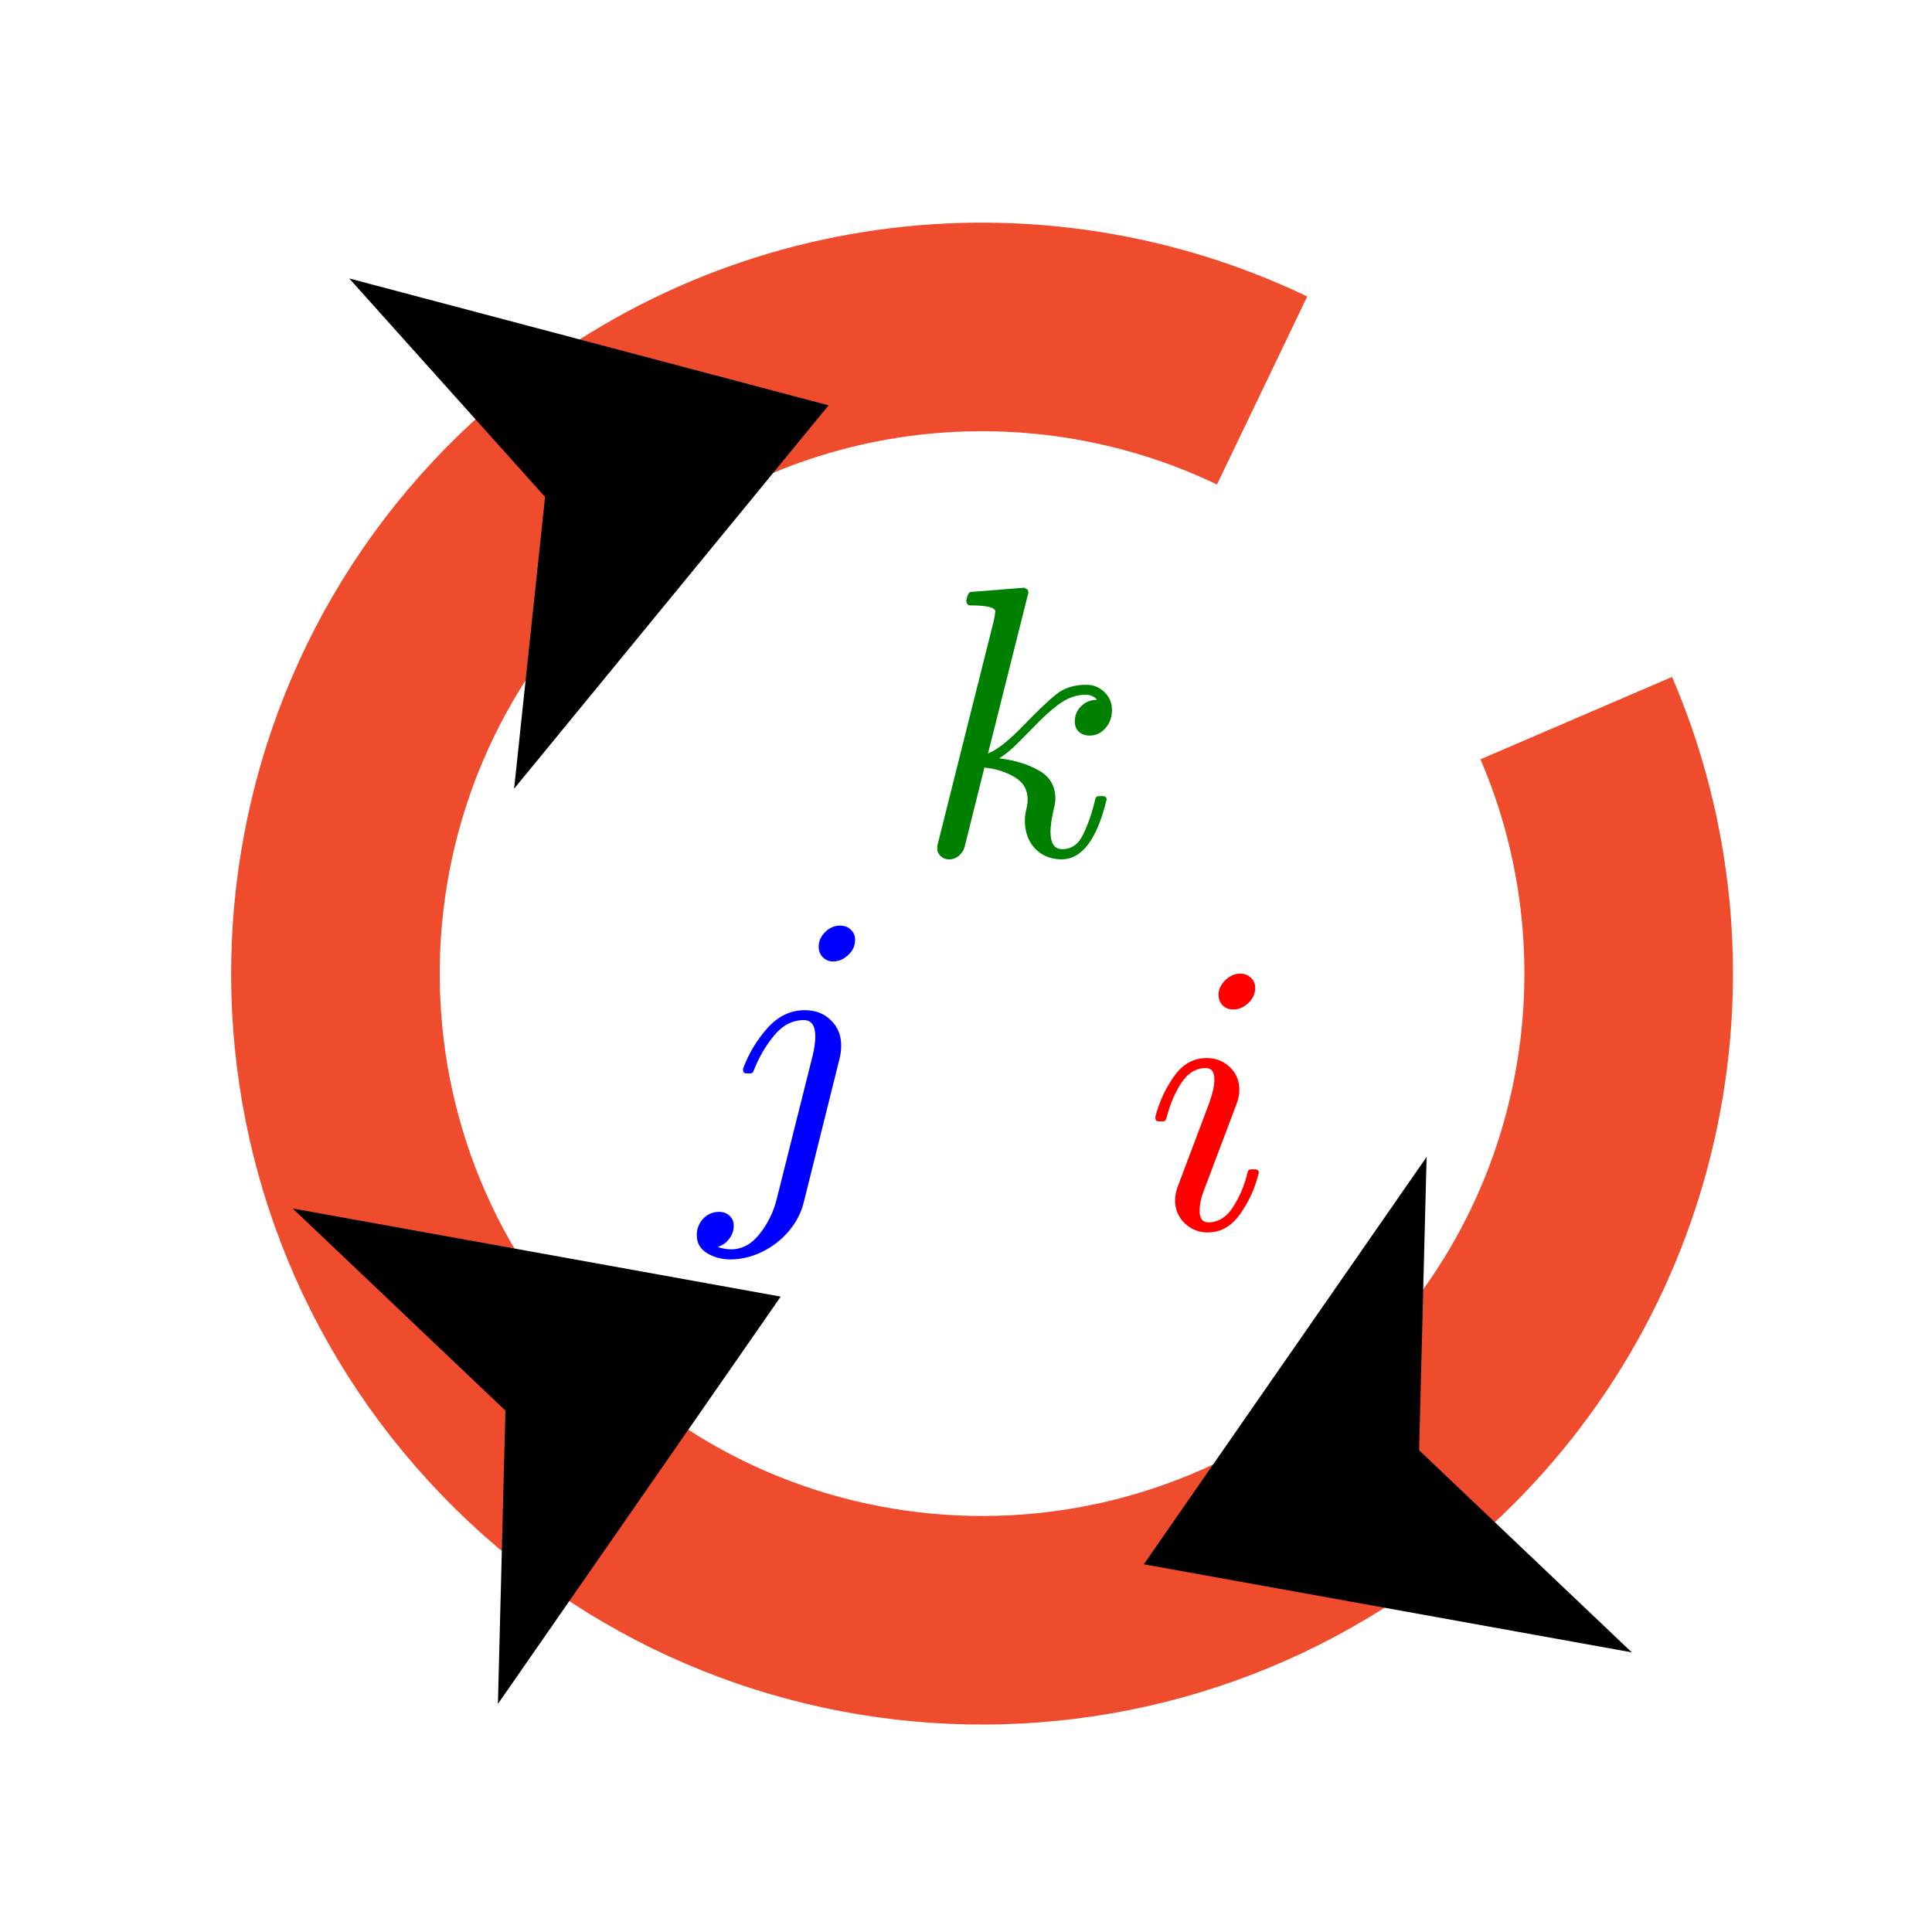 <?xml version="1.0" encoding="UTF-8" standalone="no"?>
<!-- Created with Inkscape (http://www.inkscape.org/) -->

<svg
   width="23mm"
   height="23mm"
   viewBox="0 0 23 23"
   version="1.1"
   id="svg5"
   xml:space="preserve"
   inkscape:version="1.2.2 (b0a8486541, 2022-12-01)"
   sodipodi:docname="logo.svg"
   inkscape:export-filename="logo.png"
   inkscape:export-xdpi="96"
   inkscape:export-ydpi="96"
   xmlns:inkscape="http://www.inkscape.org/namespaces/inkscape"
   xmlns:sodipodi="http://sodipodi.sourceforge.net/DTD/sodipodi-0.dtd"
   xmlns="http://www.w3.org/2000/svg"
   xmlns:svg="http://www.w3.org/2000/svg"><sodipodi:namedview
     id="namedview7"
     pagecolor="#ffffff"
     bordercolor="#000000"
     borderopacity="0.25"
     inkscape:showpageshadow="2"
     inkscape:pageopacity="0.0"
     inkscape:pagecheckerboard="0"
     inkscape:deskcolor="#d1d1d1"
     inkscape:document-units="mm"
     showgrid="false"
     inkscape:zoom="4.57718"
     inkscape:cx="125.84168"
     inkscape:cy="52.761744"
     inkscape:window-width="2560"
     inkscape:window-height="1531"
     inkscape:window-x="0"
     inkscape:window-y="32"
     inkscape:window-maximized="1"
     inkscape:current-layer="layer1" /><defs
     id="defs2"><marker
   style="overflow:visible"
   id="Arrow1L"
   refX="0"
   refY="0"
   orient="auto-start-reverse"
   inkscape:stockid="Arrow1L"
   markerWidth="2"
   markerHeight="2.571"
   viewBox="0 0 8.75 5"
   inkscape:isstock="true"
   inkscape:collect="always"
   preserveAspectRatio="none"><path
     style="fill:context-stroke;fill-rule:evenodd;stroke:none"
     d="M 0,0 5,-5 -12.5,0 5,5 Z"
     id="arrow1L"
     transform="scale(-0.5)" /></marker>
	
	
</defs><g
     inkscape:label="Layer 1"
     inkscape:groupmode="layer"
     id="layer1"
     transform="translate(-57.434,-76.902)"><rect
       style="opacity:1;fill:#ffffff;stroke:none;stroke-width:2.483"
       id="rect10590"
       width="23"
       height="23"
       x="57.434"
       y="76.902"
       rx="3"
       ry="3" /><path
       id="path2724"
       style="opacity:1;fill:none;stroke:#ee4c2c;stroke-width:2.483;marker-mid:url(#Arrow1L)"
       d="m 76.199,85.451 c 1.257,2.923 0.607,6.444 -1.871,8.716 -3.134,2.873 -8.004,2.662 -10.877,-0.472 -2.873,-3.134 -2.662,-8.004 0.472,-10.877 2.388,-2.189 5.784,-2.588 8.536,-1.267"
       sodipodi:nodetypes="csssc" /><g
       aria-label="i"
       id="text2242"
       style="font-size:4.586px;opacity:1;fill:#ff0000;stroke-width:0.265"
       transform="translate(-0.64,-0.243)"><path
         d="m 72.063,91.439 q 0,-0.085 0.036,-0.179 l 0.372,-0.988 q 0.06,-0.168 0.06,-0.275 0,-0.137 -0.101,-0.137 -0.181,0 -0.3,0.188 -0.116,0.186 -0.172,0.417 -0.009,0.029 -0.038,0.029 h -0.054 q -0.038,0 -0.038,-0.043 v -0.013 q 0.074,-0.273 0.226,-0.484 0.152,-0.213 0.385,-0.213 0.163,0 0.275,0.107 0.114,0.107 0.114,0.273 0,0.085 -0.038,0.179 l -0.372,0.985 q -0.063,0.152 -0.063,0.275 0,0.137 0.105,0.137 0.179,0 0.298,-0.19 0.121,-0.193 0.17,-0.414 0.009,-0.027 0.036,-0.027 h 0.056 q 0.018,0 0.029,0.013 0.011,0.011 0.011,0.027 0,0.004 -0.004,0.013 -0.063,0.26 -0.219,0.479 -0.155,0.219 -0.385,0.219 -0.161,0 -0.275,-0.11 -0.114,-0.112 -0.114,-0.271 z m 0.517,-2.45 q 0,-0.096 0.081,-0.175 0.081,-0.078 0.177,-0.078 0.078,0 0.128,0.049 0.051,0.047 0.051,0.121 0,0.103 -0.083,0.181 -0.081,0.076 -0.179,0.076 -0.074,0 -0.125,-0.049 -0.049,-0.051 -0.049,-0.125 z"
         style="font-style:italic;font-family:cmmi10;-inkscape-font-specification:'cmmi10 Italic';opacity:1;stroke-width:0.004"
         id="path867" /></g><g
       aria-label="j"
       id="text2242-3"
       style="font-size:4.586px;fill:#ff0000;stroke-width:0.265"
       transform="translate(-0.64,-0.243)"><path
         d="m 66.369,91.848 q 0,-0.112 0.076,-0.195 0.078,-0.081 0.19,-0.081 0.074,0 0.123,0.045 0.051,0.047 0.051,0.121 0,0.087 -0.056,0.157 -0.054,0.072 -0.137,0.094 0.081,0.029 0.161,0.029 0.195,0 0.338,-0.181 0.143,-0.179 0.202,-0.403 l 0.432,-1.724 q 0.031,-0.132 0.031,-0.224 0,-0.197 -0.137,-0.197 -0.202,0 -0.354,0.184 -0.15,0.181 -0.244,0.421 -0.009,0.029 -0.036,0.029 H 66.958 q -0.038,0 -0.038,-0.043 v -0.013 q 0.103,-0.275 0.293,-0.486 0.19,-0.21 0.441,-0.21 0.19,0 0.311,0.119 0.123,0.119 0.123,0.302 0,0.065 -0.013,0.13 l -0.434,1.742 q -0.047,0.186 -0.179,0.34 -0.132,0.155 -0.316,0.244 -0.184,0.09 -0.376,0.09 -0.155,0 -0.278,-0.074 -0.123,-0.074 -0.123,-0.215 z m 1.451,-3.431 q 0,-0.101 0.078,-0.177 0.078,-0.076 0.177,-0.076 0.078,0 0.128,0.049 0.051,0.047 0.051,0.121 0,0.103 -0.083,0.181 -0.081,0.076 -0.179,0.076 -0.074,0 -0.123,-0.051 -0.049,-0.051 -0.049,-0.123 z"
         style="font-style:italic;font-family:cmmi10;-inkscape-font-specification:'cmmi10 Italic';opacity:1;fill:#0000ff;stroke-width:0.004"
         id="path870" /></g><g
       aria-label="k"
       id="text2242-3-7"
       style="font-size:4.586px;fill:#ff0000;stroke-width:0.265"
       transform="translate(-0.64,-0.243)"><path
         d="m 69.232,87.24 q 0,-0.027 0.004,-0.04 l 0.665,-2.651 q 0.018,-0.078 0.022,-0.123 0,-0.074 -0.298,-0.074 -0.047,0 -0.047,-0.06 0.002,-0.011 0.009,-0.04 0.009,-0.029 0.02,-0.045 0.013,-0.016 0.036,-0.016 l 0.618,-0.049 h 0.013 q 0,0.004 0.016,0.013 0.016,0.007 0.018,0.009 0.009,0.022 0.009,0.036 L 69.836,86.116 q 0.166,-0.069 0.417,-0.329 0.253,-0.262 0.394,-0.376 0.143,-0.114 0.358,-0.114 0.128,0 0.217,0.087 0.09,0.087 0.09,0.215 0,0.081 -0.034,0.15 -0.034,0.067 -0.094,0.11 -0.06,0.043 -0.141,0.043 -0.074,0 -0.125,-0.045 -0.049,-0.047 -0.049,-0.121 0,-0.11 0.076,-0.184 0.078,-0.076 0.188,-0.076 -0.045,-0.06 -0.137,-0.06 -0.137,0 -0.264,0.078 -0.125,0.078 -0.273,0.226 -0.146,0.146 -0.266,0.269 -0.121,0.121 -0.224,0.184 0.271,0.031 0.47,0.143 0.199,0.11 0.199,0.338 0,0.047 -0.018,0.119 -0.04,0.172 -0.04,0.275 0,0.206 0.141,0.206 0.166,0 0.251,-0.181 0.087,-0.181 0.143,-0.423 0.009,-0.027 0.038,-0.027 h 0.054 q 0.018,0 0.029,0.011 0.013,0.011 0.013,0.029 0,0.004 -0.004,0.013 -0.172,0.699 -0.533,0.699 -0.13,0 -0.231,-0.06 -0.099,-0.06 -0.152,-0.163 -0.054,-0.105 -0.054,-0.235 0,-0.074 0.02,-0.152 0.013,-0.054 0.013,-0.101 0,-0.177 -0.157,-0.269 -0.157,-0.092 -0.358,-0.112 l -0.233,0.936 q -0.018,0.069 -0.069,0.112 -0.051,0.045 -0.119,0.045 -0.058,0 -0.101,-0.04 -0.04,-0.038 -0.04,-0.094 z"
         style="font-style:italic;font-family:cmmi10;-inkscape-font-specification:'cmmi10 Italic';opacity:1;fill:#008000;stroke-width:0.004"
         id="path873" /></g><path
       style="fill:none;fill-rule:evenodd;stroke:#000000;stroke-width:0.265px;stroke-linecap:butt;stroke-linejoin:miter;stroke-opacity:1"
       d="m 92.493,94.046 v 0"
       id="path4773"
       inkscape:connector-type="polyline"
       inkscape:connector-curvature="0" /></g></svg>
